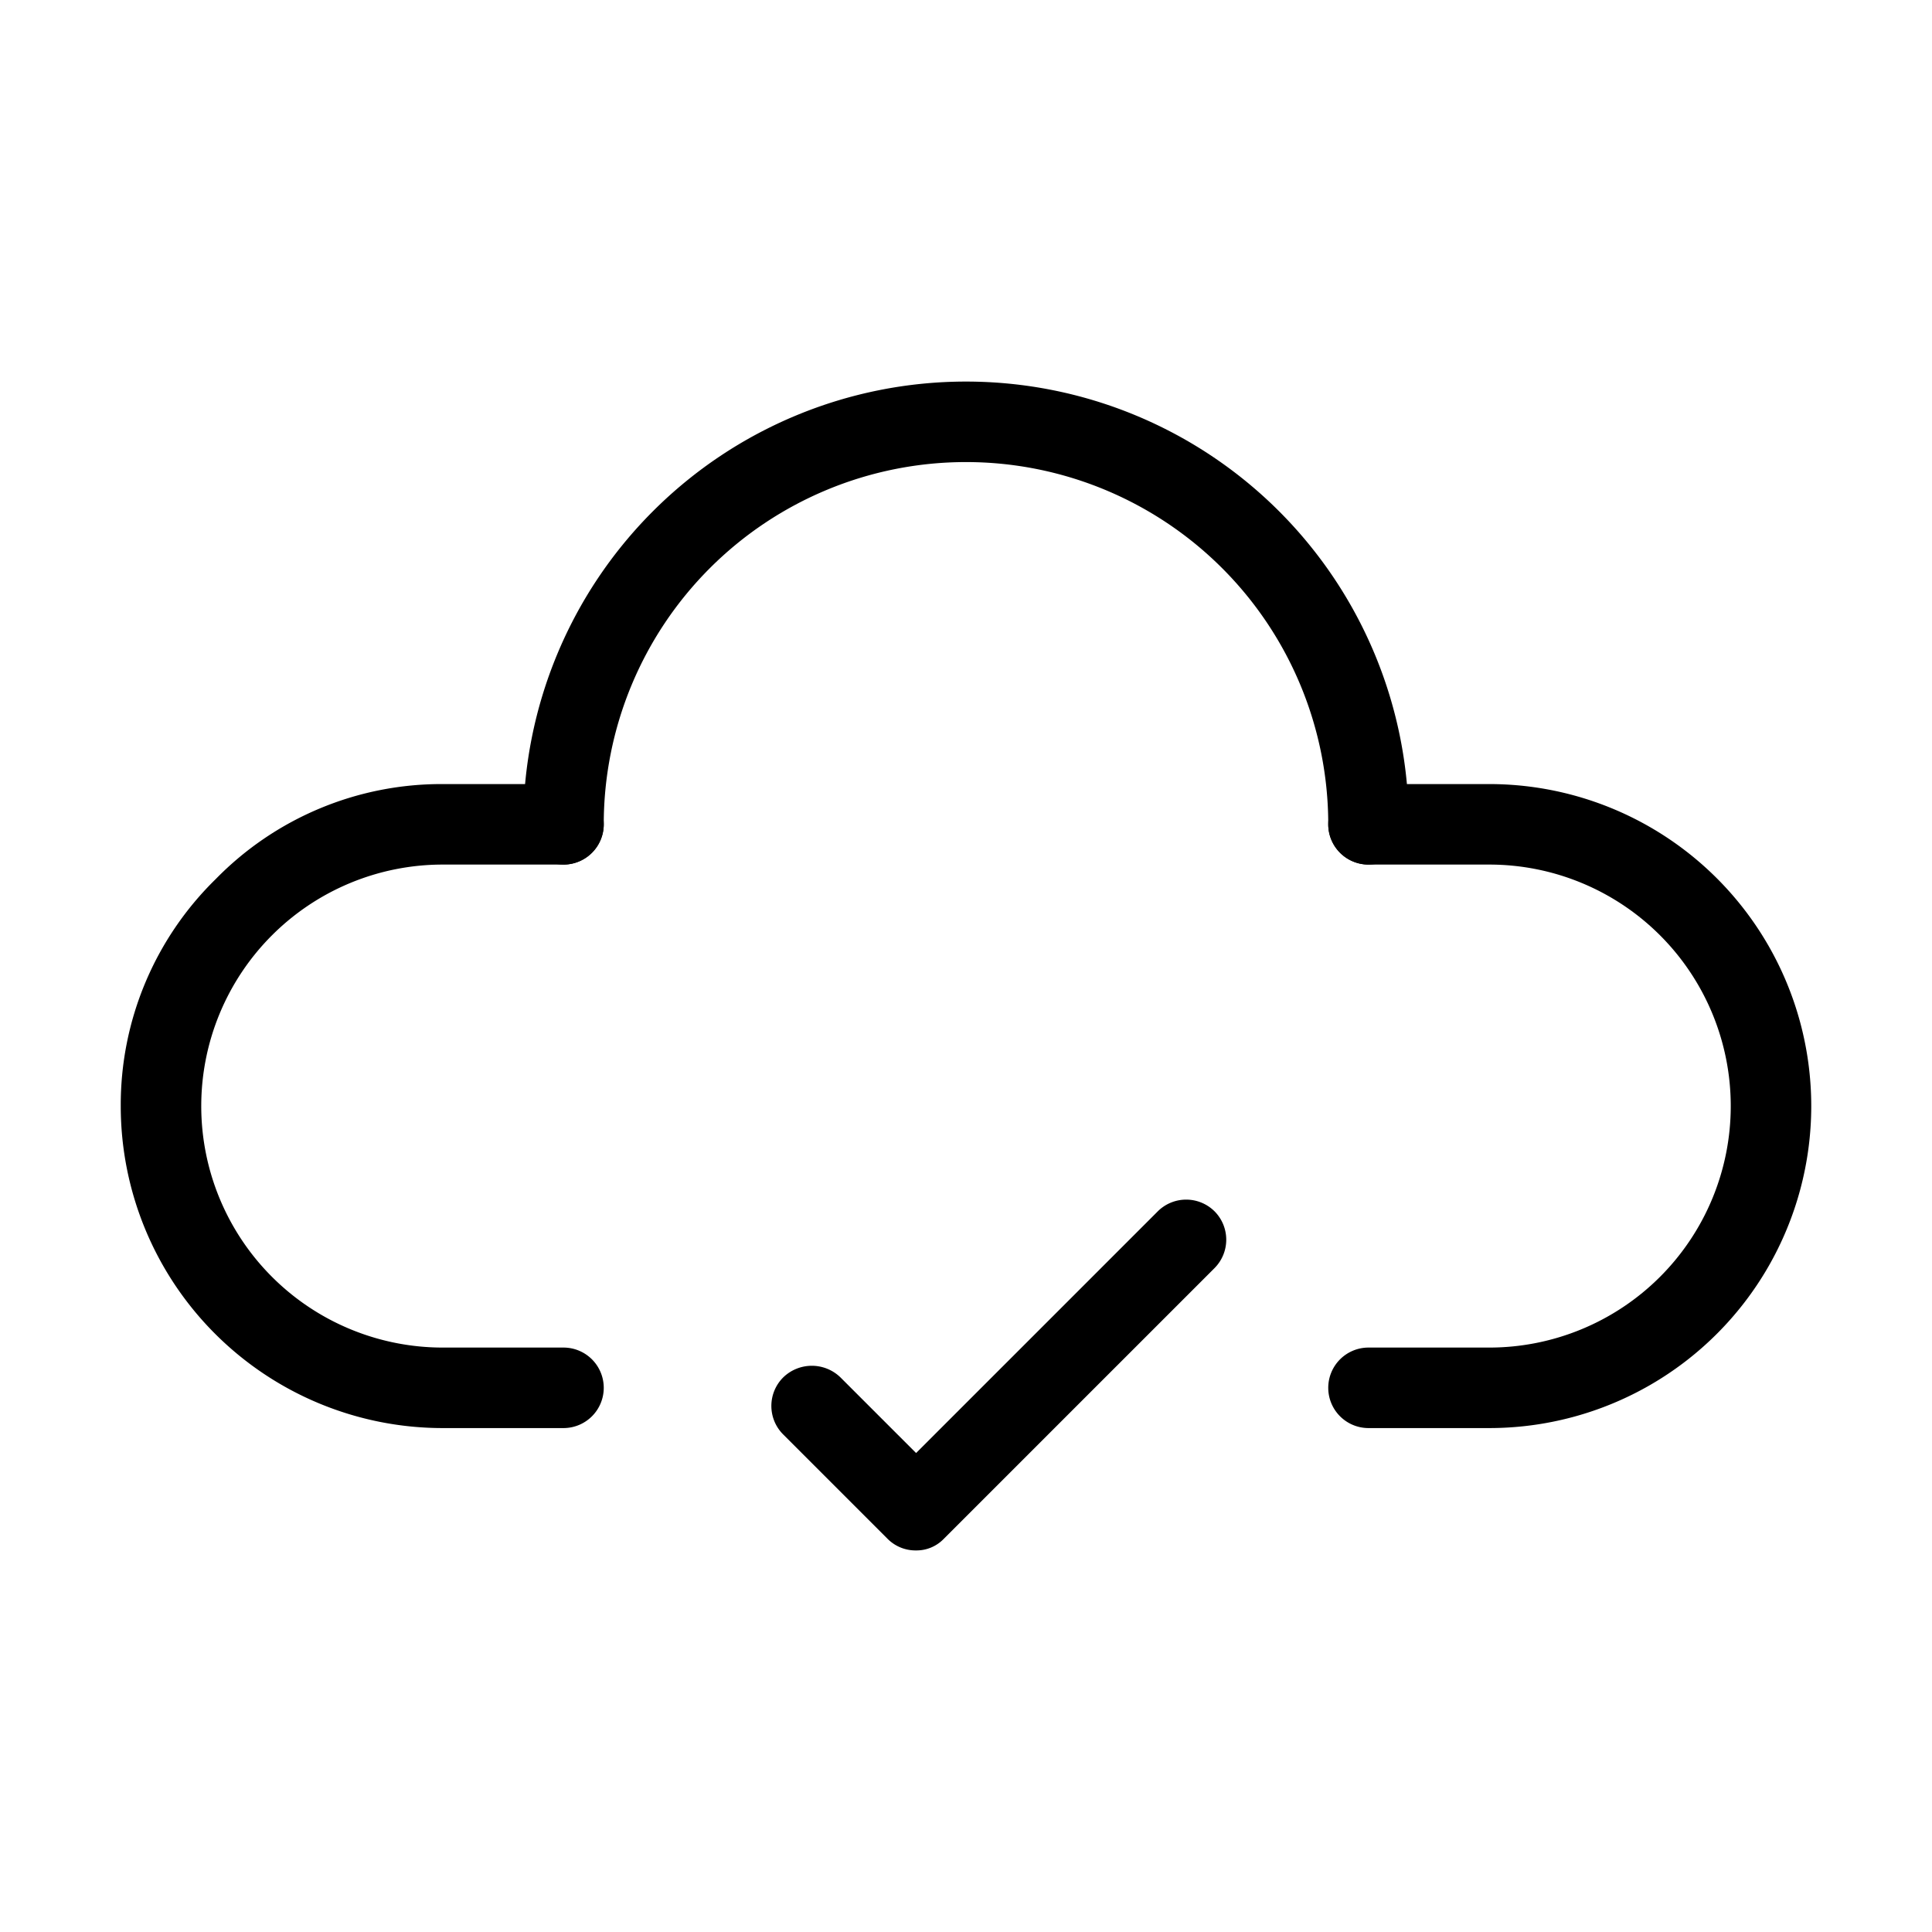 <svg id="Layer_1" data-name="Layer 1" xmlns="http://www.w3.org/2000/svg" xmlns:xlink="http://www.w3.org/1999/xlink" viewBox="0 0 24 24"><defs><style>.cls-1{fill:none;}.cls-2{clip-path:url(#clip-path);}</style><clipPath id="clip-path"><rect class="cls-1" y="-0.06" width="24" height="24"/></clipPath></defs><title>cloud-tick</title><g class="cls-2"><path d="M11.38,19.26h0a.49.49,0,0,1-.36-.15L9.73,17.82a.5.5,0,0,1,0-.71.51.51,0,0,1,.71,0l.94.94,3-3a.5.5,0,0,1,.71,0,.5.5,0,0,1,0,.7l-3.37,3.37A.47.47,0,0,1,11.38,19.26Z"/><path d="M7,17.74H5.5a4,4,0,0,1-4-4,3.92,3.92,0,0,1,1.18-2.82A3.92,3.92,0,0,1,5.5,9.74H7a.5.5,0,0,1,.5.5.5.5,0,0,1-.5.5H5.5a3,3,0,0,0-3,3,3,3,0,0,0,3,3H7a.5.5,0,0,1,.5.5A.5.5,0,0,1,7,17.74Z"/><path d="M18.5,17.74H17a.5.5,0,0,1-.5-.5.5.5,0,0,1,.5-.5h1.5a3,3,0,0,0,3-3,3,3,0,0,0-3-3H17a.5.5,0,0,1-.5-.5.5.5,0,0,1,.5-.5h1.5a4,4,0,0,1,4,4,4,4,0,0,1-4,4Z"/><path d="M17,10.74a.5.5,0,0,1-.5-.5,4.5,4.5,0,0,0-9,0,.5.5,0,1,1-1,0,5.5,5.5,0,0,1,11,0A.5.5,0,0,1,17,10.74Z"/></g></svg>